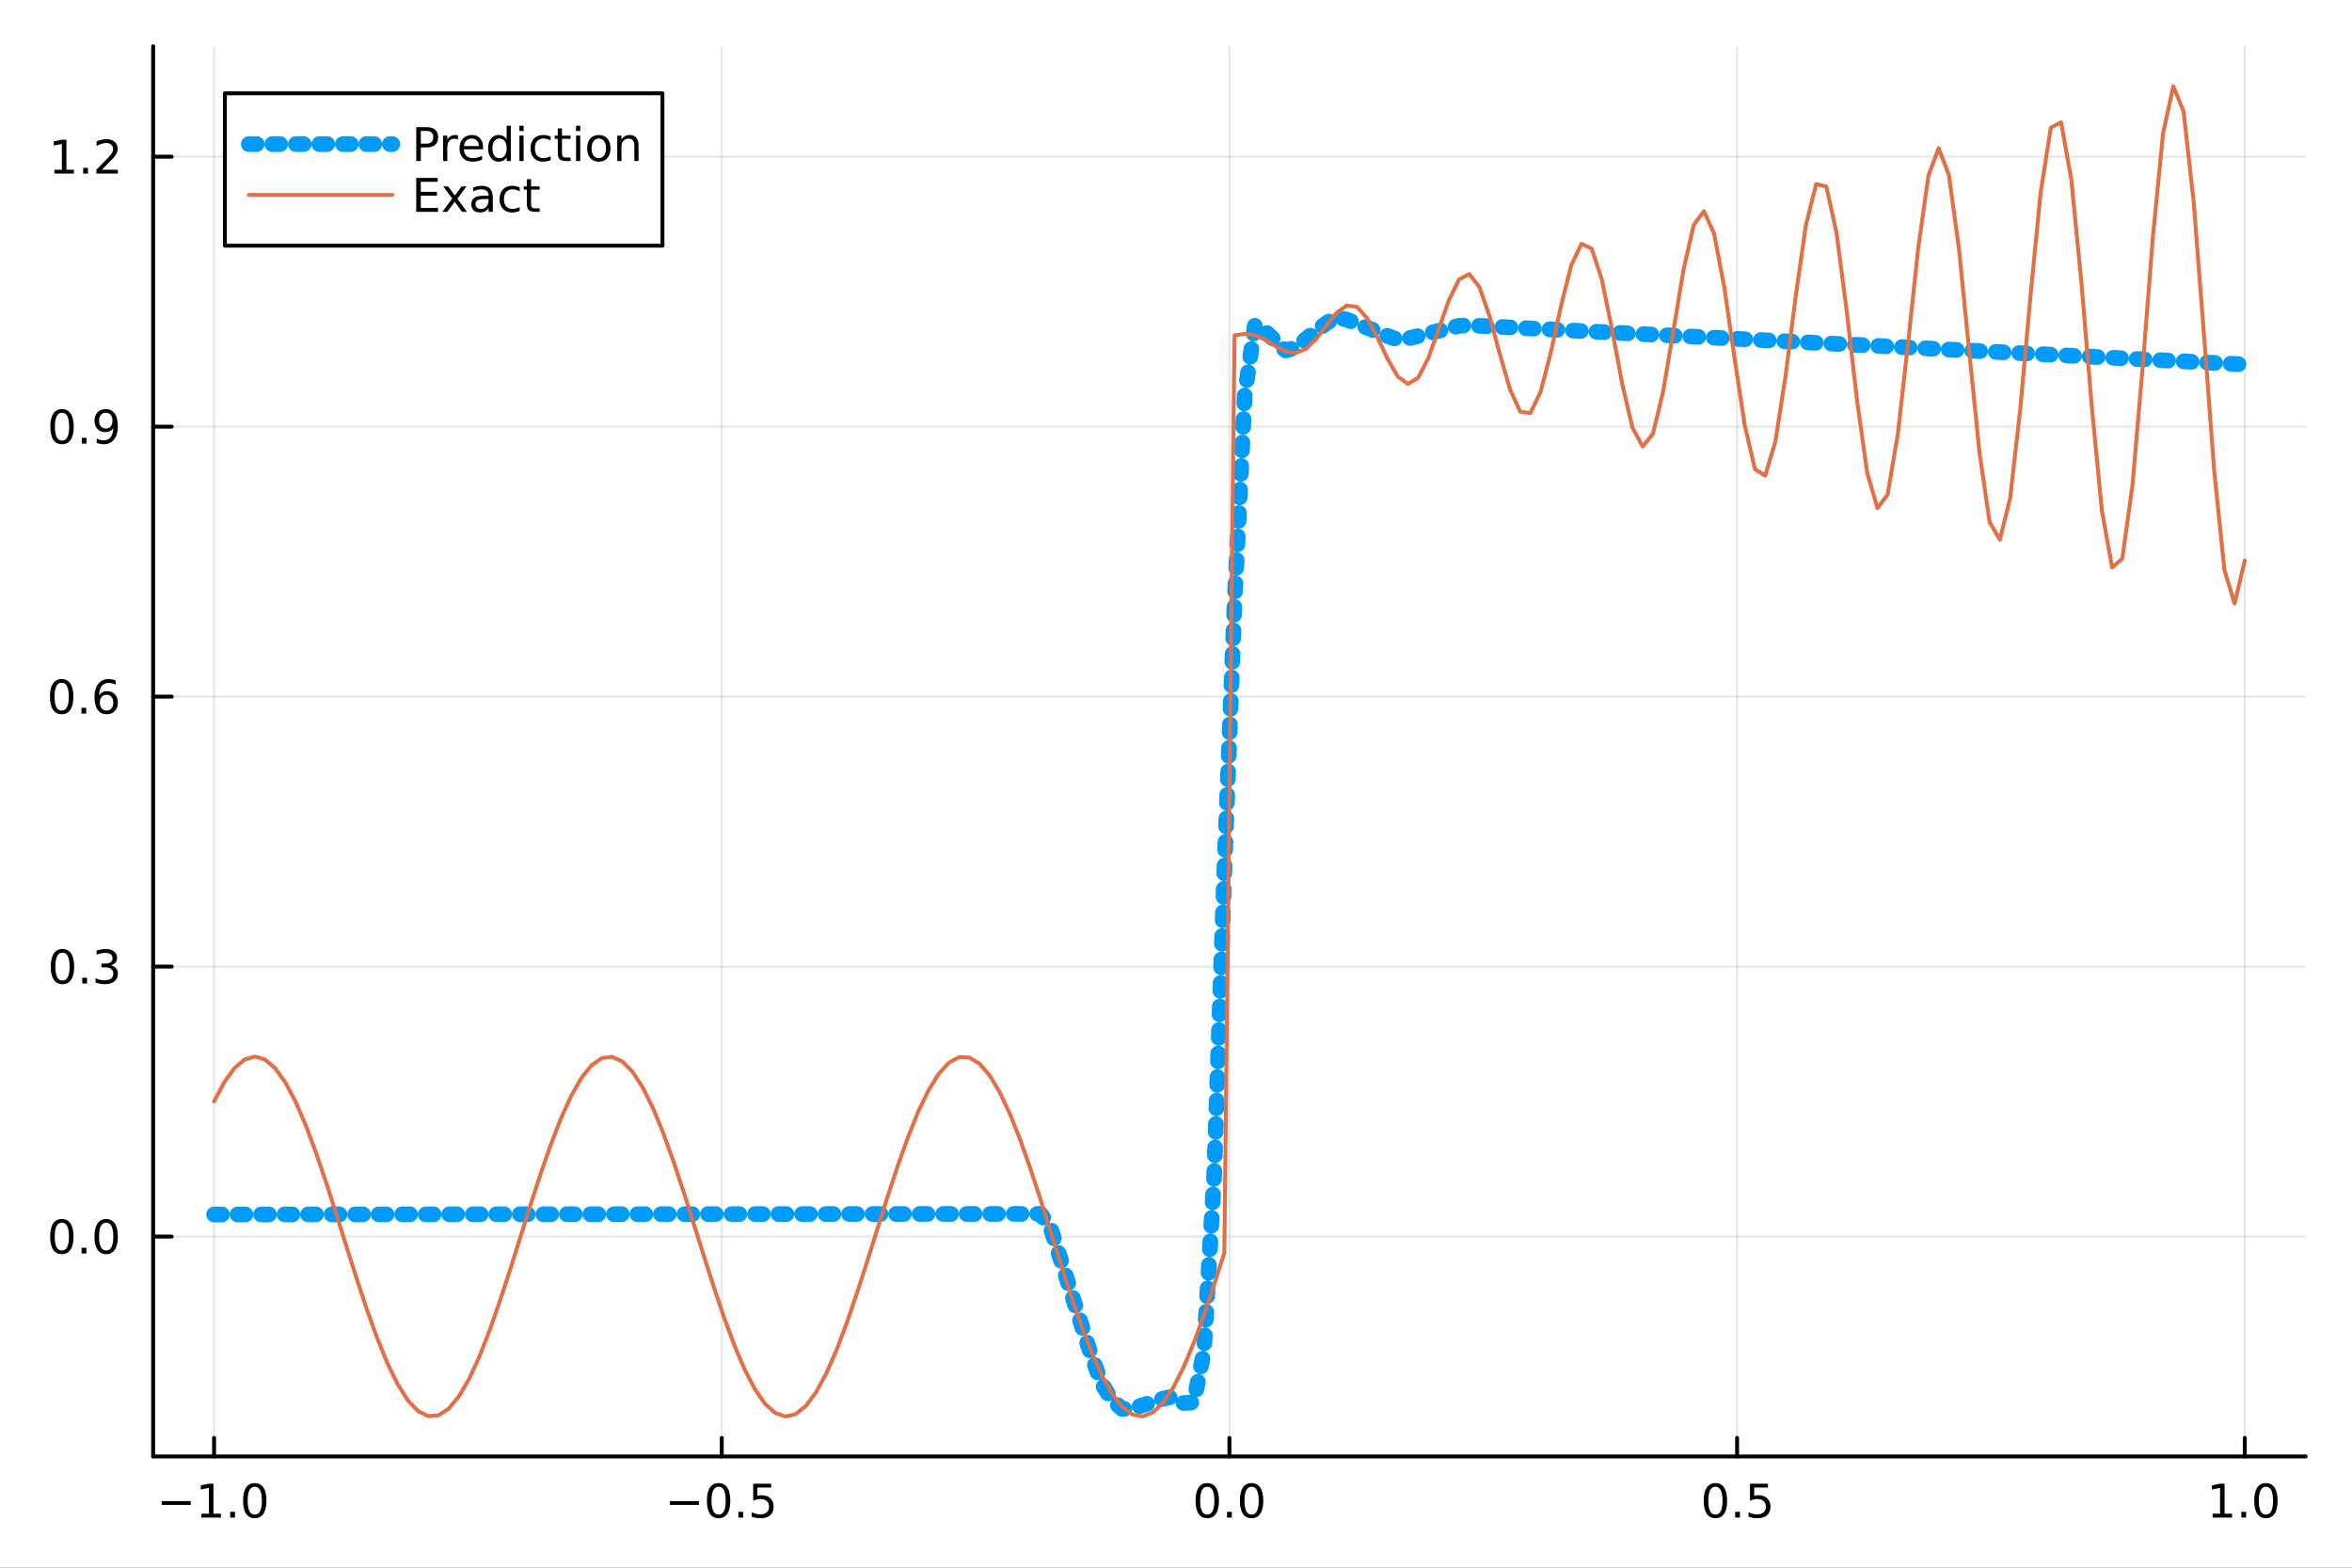 <?xml version="1.0" encoding="utf-8"?>
<svg xmlns="http://www.w3.org/2000/svg" xmlns:xlink="http://www.w3.org/1999/xlink" width="600" height="400" viewBox="0 0 2400 1600">
<rect x="0" y="0" width="2400" height="1600" fill="#333333" stroke="none"/>
<defs>
  <clipPath id="clip970">
    <rect x="0" y="0" width="2400" height="1600"/>
  </clipPath>
</defs>
<path clip-path="url(#clip970)" d="M0 1600 L2400 1600 L2400 0 L0 0  Z" fill="#ffffff" fill-rule="evenodd" fill-opacity="1"/>
<defs>
  <clipPath id="clip971">
    <rect x="480" y="0" width="1681" height="1600"/>
  </clipPath>
</defs>
<path clip-path="url(#clip970)" d="M156.274 1486.45 L2352.76 1486.45 L2352.76 47.244 L156.274 47.244  Z" fill="#ffffff" fill-rule="evenodd" fill-opacity="1"/>
<defs>
  <clipPath id="clip972">
    <rect x="156" y="47" width="2197" height="1440"/>
  </clipPath>
</defs>
<polyline clip-path="url(#clip972)" style="stroke:#000000; stroke-linecap:round; stroke-linejoin:round; stroke-width:2; stroke-opacity:0.1; fill:none" points="218.439,1486.45 218.439,47.244 "/>
<polyline clip-path="url(#clip972)" style="stroke:#000000; stroke-linecap:round; stroke-linejoin:round; stroke-width:2; stroke-opacity:0.1; fill:none" points="736.477,1486.45 736.477,47.244 "/>
<polyline clip-path="url(#clip972)" style="stroke:#000000; stroke-linecap:round; stroke-linejoin:round; stroke-width:2; stroke-opacity:0.1; fill:none" points="1254.52,1486.45 1254.52,47.244 "/>
<polyline clip-path="url(#clip972)" style="stroke:#000000; stroke-linecap:round; stroke-linejoin:round; stroke-width:2; stroke-opacity:0.1; fill:none" points="1772.55,1486.45 1772.55,47.244 "/>
<polyline clip-path="url(#clip972)" style="stroke:#000000; stroke-linecap:round; stroke-linejoin:round; stroke-width:2; stroke-opacity:0.1; fill:none" points="2290.59,1486.45 2290.59,47.244 "/>
<polyline clip-path="url(#clip970)" style="stroke:#000000; stroke-linecap:round; stroke-linejoin:round; stroke-width:4; stroke-opacity:1; fill:none" points="156.274,1486.45 2352.76,1486.45 "/>
<polyline clip-path="url(#clip970)" style="stroke:#000000; stroke-linecap:round; stroke-linejoin:round; stroke-width:4; stroke-opacity:1; fill:none" points="218.439,1486.45 218.439,1467.55 "/>
<polyline clip-path="url(#clip970)" style="stroke:#000000; stroke-linecap:round; stroke-linejoin:round; stroke-width:4; stroke-opacity:1; fill:none" points="736.477,1486.45 736.477,1467.55 "/>
<polyline clip-path="url(#clip970)" style="stroke:#000000; stroke-linecap:round; stroke-linejoin:round; stroke-width:4; stroke-opacity:1; fill:none" points="1254.52,1486.45 1254.52,1467.55 "/>
<polyline clip-path="url(#clip970)" style="stroke:#000000; stroke-linecap:round; stroke-linejoin:round; stroke-width:4; stroke-opacity:1; fill:none" points="1772.55,1486.45 1772.55,1467.55 "/>
<polyline clip-path="url(#clip970)" style="stroke:#000000; stroke-linecap:round; stroke-linejoin:round; stroke-width:4; stroke-opacity:1; fill:none" points="2290.59,1486.45 2290.59,1467.55 "/>
<path clip-path="url(#clip970)" d="M164.967 1532.02 L194.643 1532.02 L194.643 1535.95 L164.967 1535.95 L164.967 1532.02 Z" fill="#000000" fill-rule="nonzero" fill-opacity="1" /><path clip-path="url(#clip970)" d="M205.545 1544.91 L213.184 1544.91 L213.184 1518.55 L204.874 1520.21 L204.874 1515.95 L213.138 1514.29 L217.814 1514.29 L217.814 1544.91 L225.453 1544.91 L225.453 1548.85 L205.545 1548.85 L205.545 1544.91 Z" fill="#000000" fill-rule="nonzero" fill-opacity="1" /><path clip-path="url(#clip970)" d="M234.897 1542.97 L239.781 1542.97 L239.781 1548.85 L234.897 1548.85 L234.897 1542.97 Z" fill="#000000" fill-rule="nonzero" fill-opacity="1" /><path clip-path="url(#clip970)" d="M259.966 1517.37 Q256.355 1517.37 254.527 1520.93 Q252.721 1524.47 252.721 1531.6 Q252.721 1538.71 254.527 1542.27 Q256.355 1545.82 259.966 1545.82 Q263.601 1545.82 265.406 1542.27 Q267.235 1538.71 267.235 1531.6 Q267.235 1524.47 265.406 1520.93 Q263.601 1517.37 259.966 1517.37 M259.966 1513.66 Q265.776 1513.66 268.832 1518.27 Q271.911 1522.85 271.911 1531.6 Q271.911 1540.33 268.832 1544.94 Q265.776 1549.52 259.966 1549.52 Q254.156 1549.52 251.077 1544.94 Q248.022 1540.33 248.022 1531.6 Q248.022 1522.85 251.077 1518.27 Q254.156 1513.66 259.966 1513.66 Z" fill="#000000" fill-rule="nonzero" fill-opacity="1" /><path clip-path="url(#clip970)" d="M683.503 1532.02 L713.178 1532.02 L713.178 1535.95 L683.503 1535.95 L683.503 1532.02 Z" fill="#000000" fill-rule="nonzero" fill-opacity="1" /><path clip-path="url(#clip970)" d="M733.271 1517.37 Q729.66 1517.37 727.831 1520.93 Q726.026 1524.47 726.026 1531.6 Q726.026 1538.71 727.831 1542.27 Q729.66 1545.82 733.271 1545.82 Q736.905 1545.82 738.711 1542.27 Q740.539 1538.71 740.539 1531.6 Q740.539 1524.47 738.711 1520.93 Q736.905 1517.37 733.271 1517.37 M733.271 1513.66 Q739.081 1513.66 742.137 1518.27 Q745.215 1522.85 745.215 1531.6 Q745.215 1540.33 742.137 1544.94 Q739.081 1549.52 733.271 1549.52 Q727.461 1549.52 724.382 1544.94 Q721.327 1540.33 721.327 1531.6 Q721.327 1522.85 724.382 1518.27 Q727.461 1513.66 733.271 1513.66 Z" fill="#000000" fill-rule="nonzero" fill-opacity="1" /><path clip-path="url(#clip970)" d="M753.433 1542.97 L758.317 1542.97 L758.317 1548.85 L753.433 1548.85 L753.433 1542.97 Z" fill="#000000" fill-rule="nonzero" fill-opacity="1" /><path clip-path="url(#clip970)" d="M768.548 1514.29 L786.905 1514.29 L786.905 1518.22 L772.831 1518.22 L772.831 1526.7 Q773.849 1526.35 774.868 1526.19 Q775.886 1526 776.905 1526 Q782.692 1526 786.072 1529.17 Q789.451 1532.34 789.451 1537.76 Q789.451 1543.34 785.979 1546.44 Q782.507 1549.52 776.187 1549.52 Q774.011 1549.52 771.743 1549.15 Q769.498 1548.78 767.09 1548.04 L767.09 1543.34 Q769.173 1544.47 771.396 1545.03 Q773.618 1545.58 776.095 1545.58 Q780.099 1545.58 782.437 1543.48 Q784.775 1541.37 784.775 1537.76 Q784.775 1534.15 782.437 1532.04 Q780.099 1529.94 776.095 1529.94 Q774.22 1529.94 772.345 1530.35 Q770.493 1530.77 768.548 1531.65 L768.548 1514.29 Z" fill="#000000" fill-rule="nonzero" fill-opacity="1" /><path clip-path="url(#clip970)" d="M1231.9 1517.37 Q1228.29 1517.37 1226.46 1520.93 Q1224.65 1524.47 1224.65 1531.6 Q1224.65 1538.71 1226.46 1542.27 Q1228.29 1545.82 1231.9 1545.82 Q1235.53 1545.82 1237.34 1542.27 Q1239.17 1538.71 1239.17 1531.6 Q1239.17 1524.47 1237.34 1520.93 Q1235.53 1517.37 1231.9 1517.37 M1231.9 1513.66 Q1237.71 1513.66 1240.77 1518.27 Q1243.84 1522.85 1243.84 1531.6 Q1243.84 1540.33 1240.77 1544.94 Q1237.71 1549.52 1231.9 1549.52 Q1226.09 1549.52 1223.01 1544.94 Q1219.96 1540.33 1219.96 1531.6 Q1219.96 1522.85 1223.01 1518.27 Q1226.09 1513.66 1231.9 1513.66 Z" fill="#000000" fill-rule="nonzero" fill-opacity="1" /><path clip-path="url(#clip970)" d="M1252.06 1542.97 L1256.95 1542.97 L1256.95 1548.85 L1252.06 1548.85 L1252.06 1542.97 Z" fill="#000000" fill-rule="nonzero" fill-opacity="1" /><path clip-path="url(#clip970)" d="M1277.13 1517.37 Q1273.52 1517.37 1271.69 1520.93 Q1269.89 1524.47 1269.89 1531.6 Q1269.89 1538.71 1271.69 1542.27 Q1273.52 1545.82 1277.13 1545.82 Q1280.76 1545.82 1282.57 1542.27 Q1284.4 1538.71 1284.4 1531.6 Q1284.4 1524.47 1282.57 1520.93 Q1280.76 1517.37 1277.13 1517.37 M1277.13 1513.66 Q1282.94 1513.66 1286 1518.27 Q1289.08 1522.85 1289.08 1531.6 Q1289.08 1540.33 1286 1544.94 Q1282.94 1549.52 1277.13 1549.52 Q1271.32 1549.52 1268.24 1544.94 Q1265.19 1540.33 1265.19 1531.6 Q1265.19 1522.85 1268.24 1518.27 Q1271.32 1513.66 1277.13 1513.66 Z" fill="#000000" fill-rule="nonzero" fill-opacity="1" /><path clip-path="url(#clip970)" d="M1750.44 1517.37 Q1746.82 1517.37 1745 1520.93 Q1743.19 1524.47 1743.19 1531.6 Q1743.19 1538.71 1745 1542.27 Q1746.82 1545.82 1750.44 1545.82 Q1754.07 1545.82 1755.88 1542.27 Q1757.7 1538.71 1757.7 1531.6 Q1757.7 1524.47 1755.88 1520.93 Q1754.07 1517.37 1750.44 1517.37 M1750.44 1513.66 Q1756.25 1513.66 1759.3 1518.27 Q1762.38 1522.85 1762.38 1531.6 Q1762.38 1540.33 1759.3 1544.94 Q1756.25 1549.52 1750.44 1549.52 Q1744.63 1549.52 1741.55 1544.94 Q1738.49 1540.33 1738.49 1531.6 Q1738.49 1522.85 1741.55 1518.27 Q1744.63 1513.66 1750.44 1513.66 Z" fill="#000000" fill-rule="nonzero" fill-opacity="1" /><path clip-path="url(#clip970)" d="M1770.6 1542.97 L1775.48 1542.97 L1775.48 1548.85 L1770.6 1548.85 L1770.6 1542.97 Z" fill="#000000" fill-rule="nonzero" fill-opacity="1" /><path clip-path="url(#clip970)" d="M1785.71 1514.29 L1804.07 1514.29 L1804.07 1518.22 L1790 1518.22 L1790 1526.7 Q1791.01 1526.35 1792.03 1526.19 Q1793.05 1526 1794.07 1526 Q1799.86 1526 1803.24 1529.17 Q1806.62 1532.34 1806.62 1537.76 Q1806.62 1543.34 1803.14 1546.44 Q1799.67 1549.52 1793.35 1549.52 Q1791.18 1549.52 1788.91 1549.15 Q1786.66 1548.78 1784.25 1548.04 L1784.25 1543.34 Q1786.34 1544.47 1788.56 1545.03 Q1790.78 1545.58 1793.26 1545.58 Q1797.26 1545.58 1799.6 1543.48 Q1801.94 1541.37 1801.94 1537.76 Q1801.94 1534.15 1799.6 1532.04 Q1797.26 1529.94 1793.26 1529.94 Q1791.38 1529.94 1789.51 1530.35 Q1787.66 1530.77 1785.71 1531.65 L1785.71 1514.29 Z" fill="#000000" fill-rule="nonzero" fill-opacity="1" /><path clip-path="url(#clip970)" d="M2257.74 1544.91 L2265.38 1544.91 L2265.38 1518.55 L2257.07 1520.21 L2257.07 1515.95 L2265.34 1514.29 L2270.01 1514.29 L2270.01 1544.91 L2277.65 1544.91 L2277.65 1548.85 L2257.74 1548.85 L2257.74 1544.91 Z" fill="#000000" fill-rule="nonzero" fill-opacity="1" /><path clip-path="url(#clip970)" d="M2287.1 1542.97 L2291.98 1542.97 L2291.98 1548.85 L2287.1 1548.85 L2287.1 1542.97 Z" fill="#000000" fill-rule="nonzero" fill-opacity="1" /><path clip-path="url(#clip970)" d="M2312.17 1517.37 Q2308.55 1517.37 2306.73 1520.93 Q2304.92 1524.47 2304.92 1531.6 Q2304.92 1538.71 2306.73 1542.27 Q2308.55 1545.82 2312.17 1545.82 Q2315.8 1545.82 2317.61 1542.27 Q2319.43 1538.71 2319.43 1531.6 Q2319.43 1524.47 2317.61 1520.93 Q2315.8 1517.37 2312.17 1517.37 M2312.17 1513.66 Q2317.98 1513.66 2321.03 1518.27 Q2324.11 1522.85 2324.11 1531.6 Q2324.11 1540.33 2321.03 1544.94 Q2317.98 1549.52 2312.17 1549.52 Q2306.36 1549.52 2303.28 1544.94 Q2300.22 1540.33 2300.22 1531.6 Q2300.22 1522.85 2303.28 1518.27 Q2306.36 1513.66 2312.17 1513.66 Z" fill="#000000" fill-rule="nonzero" fill-opacity="1" /><polyline clip-path="url(#clip972)" style="stroke:#000000; stroke-linecap:round; stroke-linejoin:round; stroke-width:2; stroke-opacity:0.1; fill:none" points="156.274,1262.05 2352.76,1262.05 "/>
<polyline clip-path="url(#clip972)" style="stroke:#000000; stroke-linecap:round; stroke-linejoin:round; stroke-width:2; stroke-opacity:0.1; fill:none" points="156.274,986.511 2352.76,986.511 "/>
<polyline clip-path="url(#clip972)" style="stroke:#000000; stroke-linecap:round; stroke-linejoin:round; stroke-width:2; stroke-opacity:0.1; fill:none" points="156.274,710.976 2352.76,710.976 "/>
<polyline clip-path="url(#clip972)" style="stroke:#000000; stroke-linecap:round; stroke-linejoin:round; stroke-width:2; stroke-opacity:0.1; fill:none" points="156.274,435.44 2352.76,435.44 "/>
<polyline clip-path="url(#clip972)" style="stroke:#000000; stroke-linecap:round; stroke-linejoin:round; stroke-width:2; stroke-opacity:0.1; fill:none" points="156.274,159.905 2352.76,159.905 "/>
<polyline clip-path="url(#clip970)" style="stroke:#000000; stroke-linecap:round; stroke-linejoin:round; stroke-width:4; stroke-opacity:1; fill:none" points="156.274,1486.45 156.274,47.244 "/>
<polyline clip-path="url(#clip970)" style="stroke:#000000; stroke-linecap:round; stroke-linejoin:round; stroke-width:4; stroke-opacity:1; fill:none" points="156.274,1262.05 175.172,1262.05 "/>
<polyline clip-path="url(#clip970)" style="stroke:#000000; stroke-linecap:round; stroke-linejoin:round; stroke-width:4; stroke-opacity:1; fill:none" points="156.274,986.511 175.172,986.511 "/>
<polyline clip-path="url(#clip970)" style="stroke:#000000; stroke-linecap:round; stroke-linejoin:round; stroke-width:4; stroke-opacity:1; fill:none" points="156.274,710.976 175.172,710.976 "/>
<polyline clip-path="url(#clip970)" style="stroke:#000000; stroke-linecap:round; stroke-linejoin:round; stroke-width:4; stroke-opacity:1; fill:none" points="156.274,435.44 175.172,435.44 "/>
<polyline clip-path="url(#clip970)" style="stroke:#000000; stroke-linecap:round; stroke-linejoin:round; stroke-width:4; stroke-opacity:1; fill:none" points="156.274,159.905 175.172,159.905 "/>
<path clip-path="url(#clip970)" d="M63.099 1247.85 Q59.487 1247.85 57.659 1251.41 Q55.853 1254.95 55.853 1262.08 Q55.853 1269.19 57.659 1272.75 Q59.487 1276.29 63.099 1276.29 Q66.733 1276.29 68.538 1272.75 Q70.367 1269.19 70.367 1262.08 Q70.367 1254.95 68.538 1251.41 Q66.733 1247.85 63.099 1247.85 M63.099 1244.14 Q68.909 1244.14 71.964 1248.75 Q75.043 1253.33 75.043 1262.08 Q75.043 1270.81 71.964 1275.41 Q68.909 1280 63.099 1280 Q57.288 1280 54.21 1275.41 Q51.154 1270.81 51.154 1262.08 Q51.154 1253.33 54.21 1248.75 Q57.288 1244.14 63.099 1244.14 Z" fill="#000000" fill-rule="nonzero" fill-opacity="1" /><path clip-path="url(#clip970)" d="M83.26 1273.45 L88.145 1273.45 L88.145 1279.33 L83.26 1279.33 L83.26 1273.45 Z" fill="#000000" fill-rule="nonzero" fill-opacity="1" /><path clip-path="url(#clip970)" d="M108.33 1247.85 Q104.719 1247.85 102.89 1251.41 Q101.084 1254.95 101.084 1262.08 Q101.084 1269.19 102.89 1272.75 Q104.719 1276.29 108.33 1276.29 Q111.964 1276.29 113.77 1272.75 Q115.598 1269.19 115.598 1262.08 Q115.598 1254.95 113.77 1251.41 Q111.964 1247.85 108.33 1247.85 M108.33 1244.14 Q114.14 1244.14 117.195 1248.75 Q120.274 1253.33 120.274 1262.08 Q120.274 1270.81 117.195 1275.41 Q114.14 1280 108.33 1280 Q102.52 1280 99.441 1275.41 Q96.385 1270.81 96.385 1262.08 Q96.385 1253.33 99.441 1248.75 Q102.52 1244.14 108.33 1244.14 Z" fill="#000000" fill-rule="nonzero" fill-opacity="1" /><path clip-path="url(#clip970)" d="M63.747 972.31 Q60.136 972.31 58.307 975.875 Q56.501 979.417 56.501 986.546 Q56.501 993.653 58.307 997.217 Q60.136 1000.76 63.747 1000.76 Q67.381 1000.76 69.186 997.217 Q71.015 993.653 71.015 986.546 Q71.015 979.417 69.186 975.875 Q67.381 972.31 63.747 972.31 M63.747 968.606 Q69.557 968.606 72.612 973.213 Q75.691 977.796 75.691 986.546 Q75.691 995.273 72.612 999.879 Q69.557 1004.46 63.747 1004.46 Q57.937 1004.46 54.858 999.879 Q51.802 995.273 51.802 986.546 Q51.802 977.796 54.858 973.213 Q57.937 968.606 63.747 968.606 Z" fill="#000000" fill-rule="nonzero" fill-opacity="1" /><path clip-path="url(#clip970)" d="M83.909 997.912 L88.793 997.912 L88.793 1003.79 L83.909 1003.79 L83.909 997.912 Z" fill="#000000" fill-rule="nonzero" fill-opacity="1" /><path clip-path="url(#clip970)" d="M113.145 985.157 Q116.501 985.875 118.376 988.143 Q120.274 990.412 120.274 993.745 Q120.274 998.861 116.756 1001.66 Q113.237 1004.46 106.756 1004.46 Q104.58 1004.46 102.265 1004.02 Q99.973 1003.61 97.52 1002.75 L97.52 998.236 Q99.464 999.37 101.779 999.949 Q104.094 1000.53 106.617 1000.53 Q111.015 1000.53 113.307 998.791 Q115.621 997.055 115.621 993.745 Q115.621 990.69 113.469 988.977 Q111.339 987.241 107.52 987.241 L103.492 987.241 L103.492 983.398 L107.705 983.398 Q111.154 983.398 112.983 982.032 Q114.811 980.643 114.811 978.051 Q114.811 975.389 112.913 973.977 Q111.038 972.542 107.52 972.542 Q105.598 972.542 103.399 972.958 Q101.2 973.375 98.561 974.255 L98.561 970.088 Q101.223 969.347 103.538 968.977 Q105.876 968.606 107.936 968.606 Q113.26 968.606 116.362 971.037 Q119.464 973.444 119.464 977.565 Q119.464 980.435 117.82 982.426 Q116.177 984.393 113.145 985.157 Z" fill="#000000" fill-rule="nonzero" fill-opacity="1" /><path clip-path="url(#clip970)" d="M62.937 696.775 Q59.325 696.775 57.497 700.339 Q55.691 703.881 55.691 711.011 Q55.691 718.117 57.497 721.682 Q59.325 725.223 62.937 725.223 Q66.571 725.223 68.376 721.682 Q70.205 718.117 70.205 711.011 Q70.205 703.881 68.376 700.339 Q66.571 696.775 62.937 696.775 M62.937 693.071 Q68.747 693.071 71.802 697.677 Q74.881 702.261 74.881 711.011 Q74.881 719.737 71.802 724.344 Q68.747 728.927 62.937 728.927 Q57.126 728.927 54.048 724.344 Q50.992 719.737 50.992 711.011 Q50.992 702.261 54.048 697.677 Q57.126 693.071 62.937 693.071 Z" fill="#000000" fill-rule="nonzero" fill-opacity="1" /><path clip-path="url(#clip970)" d="M83.098 722.376 L87.983 722.376 L87.983 728.256 L83.098 728.256 L83.098 722.376 Z" fill="#000000" fill-rule="nonzero" fill-opacity="1" /><path clip-path="url(#clip970)" d="M108.746 709.112 Q105.598 709.112 103.746 711.265 Q101.918 713.418 101.918 717.168 Q101.918 720.895 103.746 723.071 Q105.598 725.223 108.746 725.223 Q111.895 725.223 113.723 723.071 Q115.575 720.895 115.575 717.168 Q115.575 713.418 113.723 711.265 Q111.895 709.112 108.746 709.112 M118.029 694.46 L118.029 698.719 Q116.27 697.886 114.464 697.446 Q112.682 697.006 110.922 697.006 Q106.293 697.006 103.839 700.131 Q101.409 703.256 101.061 709.575 Q102.427 707.562 104.487 706.497 Q106.547 705.409 109.024 705.409 Q114.233 705.409 117.242 708.58 Q120.274 711.728 120.274 717.168 Q120.274 722.492 117.126 725.71 Q113.978 728.927 108.746 728.927 Q102.751 728.927 99.58 724.344 Q96.409 719.737 96.409 711.011 Q96.409 702.816 100.297 697.955 Q104.186 693.071 110.737 693.071 Q112.496 693.071 114.279 693.418 Q116.084 693.765 118.029 694.46 Z" fill="#000000" fill-rule="nonzero" fill-opacity="1" /><path clip-path="url(#clip970)" d="M63.284 421.239 Q59.673 421.239 57.844 424.804 Q56.038 428.345 56.038 435.475 Q56.038 442.581 57.844 446.146 Q59.673 449.688 63.284 449.688 Q66.918 449.688 68.724 446.146 Q70.552 442.581 70.552 435.475 Q70.552 428.345 68.724 424.804 Q66.918 421.239 63.284 421.239 M63.284 417.535 Q69.094 417.535 72.149 422.142 Q75.228 426.725 75.228 435.475 Q75.228 444.202 72.149 448.808 Q69.094 453.392 63.284 453.392 Q57.474 453.392 54.395 448.808 Q51.339 444.202 51.339 435.475 Q51.339 426.725 54.395 422.142 Q57.474 417.535 63.284 417.535 Z" fill="#000000" fill-rule="nonzero" fill-opacity="1" /><path clip-path="url(#clip970)" d="M83.446 446.841 L88.33 446.841 L88.33 452.72 L83.446 452.72 L83.446 446.841 Z" fill="#000000" fill-rule="nonzero" fill-opacity="1" /><path clip-path="url(#clip970)" d="M98.654 452.003 L98.654 447.743 Q100.413 448.577 102.219 449.017 Q104.024 449.456 105.76 449.456 Q110.39 449.456 112.82 446.355 Q115.274 443.23 115.621 436.887 Q114.279 438.878 112.219 439.943 Q110.158 441.007 107.658 441.007 Q102.473 441.007 99.441 437.882 Q96.432 434.734 96.432 429.295 Q96.432 423.97 99.58 420.753 Q102.728 417.535 107.959 417.535 Q113.955 417.535 117.103 422.142 Q120.274 426.725 120.274 435.475 Q120.274 443.646 116.385 448.531 Q112.52 453.392 105.969 453.392 Q104.209 453.392 102.404 453.044 Q100.598 452.697 98.654 452.003 M107.959 437.35 Q111.108 437.35 112.936 435.197 Q114.788 433.045 114.788 429.295 Q114.788 425.568 112.936 423.415 Q111.108 421.239 107.959 421.239 Q104.811 421.239 102.959 423.415 Q101.131 425.568 101.131 429.295 Q101.131 433.045 102.959 435.197 Q104.811 437.35 107.959 437.35 Z" fill="#000000" fill-rule="nonzero" fill-opacity="1" /><path clip-path="url(#clip970)" d="M55.506 173.25 L63.145 173.25 L63.145 146.884 L54.835 148.551 L54.835 144.291 L63.099 142.625 L67.774 142.625 L67.774 173.25 L75.413 173.25 L75.413 177.185 L55.506 177.185 L55.506 173.25 Z" fill="#000000" fill-rule="nonzero" fill-opacity="1" /><path clip-path="url(#clip970)" d="M84.858 171.305 L89.742 171.305 L89.742 177.185 L84.858 177.185 L84.858 171.305 Z" fill="#000000" fill-rule="nonzero" fill-opacity="1" /><path clip-path="url(#clip970)" d="M103.955 173.25 L120.274 173.25 L120.274 177.185 L98.33 177.185 L98.33 173.25 Q100.992 170.495 105.575 165.865 Q110.182 161.213 111.362 159.87 Q113.608 157.347 114.487 155.611 Q115.39 153.852 115.39 152.162 Q115.39 149.407 113.445 147.671 Q111.524 145.935 108.422 145.935 Q106.223 145.935 103.77 146.699 Q101.339 147.463 98.561 149.014 L98.561 144.291 Q101.385 143.157 103.839 142.578 Q106.293 142 108.33 142 Q113.7 142 116.895 144.685 Q120.089 147.37 120.089 151.861 Q120.089 153.99 119.279 155.912 Q118.492 157.81 116.385 160.402 Q115.807 161.074 112.705 164.291 Q109.603 167.486 103.955 173.25 Z" fill="#000000" fill-rule="nonzero" fill-opacity="1" /><polyline clip-path="url(#clip972)" style="stroke:#009af9; stroke-linecap:round; stroke-linejoin:round; stroke-width:16; stroke-opacity:1; fill:none" stroke-dasharray="8, 16" points="218.439,1239.52 228.852,1239.51 239.264,1239.5 249.677,1239.5 260.09,1239.49 270.503,1239.48 280.916,1239.47 291.329,1239.47 301.741,1239.46 312.154,1239.45 322.567,1239.44 332.98,1239.44 343.393,1239.43 353.805,1239.42 364.218,1239.41 374.631,1239.41 385.044,1239.4 395.457,1239.39 405.87,1239.38 416.282,1239.38 426.695,1239.37 437.108,1239.36 447.521,1239.35 457.934,1239.35 468.347,1239.34 478.759,1239.33 489.172,1239.32 499.585,1239.32 509.998,1239.31 520.411,1239.3 530.824,1239.29 541.236,1239.29 551.649,1239.28 562.062,1239.27 572.475,1239.26 582.888,1239.26 593.301,1239.25 603.713,1239.24 614.126,1239.23 624.539,1239.23 634.952,1239.22 645.365,1239.21 655.777,1239.2 666.19,1239.2 676.603,1239.19 687.016,1239.18 697.429,1239.17 707.842,1239.17 718.254,1239.16 728.667,1239.15 739.08,1239.14 749.493,1239.14 759.906,1239.13 770.319,1239.12 780.731,1239.11 791.144,1239.11 801.557,1239.1 811.97,1239.09 822.383,1239.08 832.796,1239.08 843.208,1239.07 853.621,1239.06 864.034,1239.05 874.447,1239.05 884.86,1239.04 895.273,1239.03 905.685,1239.02 916.098,1239.02 926.511,1239.01 936.924,1239 947.337,1238.99 957.749,1238.99 968.162,1238.98 978.575,1238.97 988.988,1238.96 999.401,1238.96 1009.81,1238.95 1020.23,1238.94 1030.64,1238.93 1041.05,1238.93 1051.46,1238.92 1061.88,1238.91 1072.29,1253.98 1082.7,1286.67 1093.12,1319.39 1103.53,1352.14 1113.94,1384.49 1124.35,1412.44 1134.77,1429.1 1145.18,1438.02 1155.59,1437.45 1166.01,1434.2 1176.42,1430.9 1186.83,1427.47 1197.24,1425.4 1207.66,1431.91 1218.07,1431.27 1228.48,1379.59 1238.9,1200.93 1249.31,890.121 1259.72,615.996 1270.13,403.142 1280.55,331.439 1290.96,338.056 1301.37,347.948 1311.79,357.673 1322.2,354.728 1332.61,346.024 1343.02,337.801 1353.44,329.798 1363.85,323.697 1374.26,326.244 1384.68,330.357 1395.09,334.479 1405.5,338.601 1415.91,342.861 1426.33,346.579 1436.74,345.433 1447.15,342.939 1457.57,340.333 1467.98,337.726 1478.39,335.119 1488.8,332.513 1499.22,332.045 1509.63,332.57 1520.04,333.095 1530.45,333.62 1540.87,334.145 1551.28,334.67 1561.69,335.196 1572.11,335.721 1582.52,336.246 1592.93,336.771 1603.34,337.296 1613.76,337.821 1624.17,338.346 1634.58,338.871 1645,339.396 1655.41,339.921 1665.82,340.446 1676.23,340.971 1686.65,341.496 1697.06,342.021 1707.47,342.546 1717.89,343.071 1728.3,343.596 1738.71,344.122 1749.12,344.647 1759.54,345.172 1769.95,345.697 1780.36,346.222 1790.78,346.747 1801.19,347.272 1811.6,347.797 1822.01,348.322 1832.43,348.847 1842.84,349.372 1853.25,349.897 1863.67,350.422 1874.08,350.948 1884.49,351.472 1894.9,351.998 1905.32,352.522 1915.73,353.048 1926.14,353.573 1936.56,354.098 1946.97,354.622 1957.38,355.148 1967.79,355.673 1978.21,356.198 1988.62,356.723 1999.03,357.248 2009.45,357.773 2019.86,358.298 2030.27,358.823 2040.68,359.348 2051.1,359.873 2061.51,360.399 2071.92,360.924 2082.33,361.449 2092.75,361.974 2103.16,362.499 2113.57,363.024 2123.99,363.549 2134.4,364.074 2144.81,364.599 2155.22,365.124 2165.64,365.649 2176.05,366.174 2186.46,366.699 2196.88,367.224 2207.29,367.749 2217.7,368.274 2228.11,368.799 2238.53,369.324 2248.94,369.849 2259.35,370.375 2269.77,370.9 2280.18,371.424 2290.59,371.95 "/>
<polyline clip-path="url(#clip972)" style="stroke:#e26f46; stroke-linecap:round; stroke-linejoin:round; stroke-width:4; stroke-opacity:1; fill:none" points="218.439,1124.1 228.852,1104.53 239.264,1090.1 249.677,1081.28 260.09,1078.36 270.503,1081.43 280.916,1090.4 291.329,1104.98 301.741,1124.68 312.154,1148.86 322.567,1176.74 332.98,1207.4 343.393,1239.84 353.805,1273.01 364.218,1305.82 374.631,1337.21 385.044,1366.14 395.457,1391.67 405.87,1412.97 416.282,1429.35 426.695,1440.26 437.108,1445.36 447.521,1444.48 457.934,1437.64 468.347,1425.07 478.759,1407.19 489.172,1384.56 499.585,1357.94 509.998,1328.18 520.411,1296.27 530.824,1263.24 541.236,1230.17 551.649,1198.14 562.062,1168.2 572.475,1141.32 582.888,1118.38 593.301,1100.13 603.713,1087.17 614.126,1079.91 624.539,1078.59 634.952,1083.27 645.365,1093.78 655.777,1109.78 666.19,1130.75 676.603,1156 687.016,1184.72 697.429,1215.96 707.842,1248.7 718.254,1281.88 728.667,1314.42 739.08,1345.24 749.493,1373.35 759.906,1397.82 770.319,1417.87 780.731,1432.83 791.144,1442.21 801.557,1445.72 811.97,1443.23 822.383,1434.82 832.796,1420.78 843.208,1401.56 853.621,1377.78 864.034,1350.23 874.447,1319.8 884.86,1287.48 895.273,1254.34 905.685,1221.44 916.098,1189.87 926.511,1160.66 936.924,1134.76 947.337,1113.01 957.749,1096.12 968.162,1084.65 978.575,1078.97 988.988,1079.26 999.401,1085.52 1009.81,1097.54 1020.23,1114.93 1030.64,1137.13 1041.05,1163.39 1051.46,1192.88 1061.88,1224.63 1072.29,1257.6 1082.7,1290.71 1093.12,1322.88 1103.53,1353.08 1113.94,1380.3 1124.35,1403.66 1134.77,1422.4 1145.18,1435.9 1155.59,1443.73 1166.01,1445.64 1176.42,1441.55 1186.83,1431.6 1197.24,1416.12 1207.66,1395.61 1218.07,1370.74 1228.48,1342.32 1238.9,1311.28 1249.31,1278.64 1259.72,342.261 1270.13,340.743 1280.55,342.125 1290.96,346.724 1301.37,353.131 1311.79,358.639 1322.2,360.27 1332.61,356.032 1343.02,345.929 1353.44,332.309 1363.85,319.349 1374.26,311.777 1384.68,313.23 1395.09,324.782 1405.5,344.212 1415.91,366.325 1426.33,384.332 1436.74,391.928 1447.15,385.426 1457.57,365.251 1467.98,336.233 1478.39,306.494 1488.8,285.18 1499.22,279.658 1509.63,293.043 1520.04,322.864 1530.45,361.377 1540.87,397.554 1551.28,420.244 1561.69,421.587 1572.11,399.667 1582.52,359.493 1592.93,311.939 1603.34,270.804 1613.76,248.814 1624.17,253.704 1634.58,285.584 1645,336.478 1655.41,392.27 1665.82,436.62 1676.23,455.741 1686.65,442.665 1697.06,399.67 1707.47,338.044 1717.89,275.157 1728.3,229.559 1738.71,215.516 1749.12,238.575 1759.54,293.538 1769.95,365.54 1780.36,434.059 1790.78,478.762 1801.19,485.533 1811.6,450.895 1822.01,383.449 1832.43,301.791 1842.84,229.394 1853.25,187.861 1863.67,190.486 1874.08,238.047 1884.49,318.136 1894.9,408.369 1905.32,482.632 1915.73,518.643 1926.14,504.62 1936.56,443.085 1946.97,350.566 1957.38,253.186 1967.79,179.284 1978.21,151.172 1988.62,178.415 1999.03,254.651 2009.45,359.004 2019.86,461.78 2030.27,532.922 2040.68,550.791 2051.1,508.733 2061.51,417.427 2071.92,302.217 2082.33,196.09 2092.75,130.23 2103.16,124.858 2113.57,183.05 2123.99,289.415 2134.4,414.131 2144.81,521.304 2155.22,579.297 2165.64,570.063 2176.05,494.731 2186.46,373.713 2196.88,241.201 2207.29,135.504 2217.7,87.976 2228.11,113.724 2238.53,206.848 2248.94,341.709 2259.35,479.972 2269.77,581.504 2280.18,616.018 2290.59,572.099 "/>
<path clip-path="url(#clip970)" d="M229.49 250.738 L675.966 250.738 L675.966 95.218 L229.49 95.218  Z" fill="#ffffff" fill-rule="evenodd" fill-opacity="1"/>
<polyline clip-path="url(#clip970)" style="stroke:#000000; stroke-linecap:round; stroke-linejoin:round; stroke-width:4; stroke-opacity:1; fill:none" points="229.49,250.738 675.966,250.738 675.966,95.218 229.49,95.218 229.49,250.738 "/>
<polyline clip-path="url(#clip970)" style="stroke:#009af9; stroke-linecap:round; stroke-linejoin:round; stroke-width:16; stroke-opacity:1; fill:none" stroke-dasharray="8, 16" points="253.896,147.058 400.328,147.058 "/>
<path clip-path="url(#clip970)" d="M429.409 133.62 L429.409 146.606 L435.289 146.606 Q438.552 146.606 440.335 144.916 Q442.117 143.227 442.117 140.102 Q442.117 137 440.335 135.31 Q438.552 133.62 435.289 133.62 L429.409 133.62 M424.733 129.778 L435.289 129.778 Q441.099 129.778 444.062 132.416 Q447.048 135.032 447.048 140.102 Q447.048 145.217 444.062 147.833 Q441.099 150.449 435.289 150.449 L429.409 150.449 L429.409 164.338 L424.733 164.338 L424.733 129.778 Z" fill="#000000" fill-rule="nonzero" fill-opacity="1" /><path clip-path="url(#clip970)" d="M467.325 142.393 Q466.608 141.977 465.751 141.791 Q464.918 141.583 463.899 141.583 Q460.288 141.583 458.344 143.944 Q456.423 146.282 456.423 150.68 L456.423 164.338 L452.14 164.338 L452.14 138.412 L456.423 138.412 L456.423 142.44 Q457.765 140.078 459.918 138.944 Q462.071 137.787 465.149 137.787 Q465.589 137.787 466.122 137.856 Q466.654 137.903 467.302 138.018 L467.325 142.393 Z" fill="#000000" fill-rule="nonzero" fill-opacity="1" /><path clip-path="url(#clip970)" d="M492.927 150.31 L492.927 152.393 L473.344 152.393 Q473.622 156.791 475.983 159.106 Q478.367 161.398 482.603 161.398 Q485.057 161.398 487.348 160.796 Q489.663 160.194 491.932 158.99 L491.932 163.018 Q489.64 163.99 487.233 164.5 Q484.825 165.009 482.348 165.009 Q476.145 165.009 472.511 161.398 Q468.899 157.787 468.899 151.629 Q468.899 145.264 472.325 141.537 Q475.774 137.787 481.608 137.787 Q486.839 137.787 489.872 141.166 Q492.927 144.523 492.927 150.31 M488.668 149.06 Q488.622 145.565 486.7 143.481 Q484.802 141.398 481.654 141.398 Q478.089 141.398 475.936 143.412 Q473.807 145.426 473.483 149.083 L488.668 149.06 Z" fill="#000000" fill-rule="nonzero" fill-opacity="1" /><path clip-path="url(#clip970)" d="M516.978 142.347 L516.978 128.319 L521.237 128.319 L521.237 164.338 L516.978 164.338 L516.978 160.449 Q515.635 162.763 513.575 163.898 Q511.538 165.009 508.668 165.009 Q503.969 165.009 501.006 161.259 Q498.066 157.509 498.066 151.398 Q498.066 145.287 501.006 141.537 Q503.969 137.787 508.668 137.787 Q511.538 137.787 513.575 138.921 Q515.635 140.032 516.978 142.347 M502.464 151.398 Q502.464 156.097 504.385 158.782 Q506.33 161.444 509.709 161.444 Q513.089 161.444 515.033 158.782 Q516.978 156.097 516.978 151.398 Q516.978 146.699 515.033 144.037 Q513.089 141.352 509.709 141.352 Q506.33 141.352 504.385 144.037 Q502.464 146.699 502.464 151.398 Z" fill="#000000" fill-rule="nonzero" fill-opacity="1" /><path clip-path="url(#clip970)" d="M530.01 138.412 L534.269 138.412 L534.269 164.338 L530.01 164.338 L530.01 138.412 M530.01 128.319 L534.269 128.319 L534.269 133.713 L530.01 133.713 L530.01 128.319 Z" fill="#000000" fill-rule="nonzero" fill-opacity="1" /><path clip-path="url(#clip970)" d="M561.839 139.407 L561.839 143.389 Q560.033 142.393 558.205 141.907 Q556.399 141.398 554.547 141.398 Q550.404 141.398 548.112 144.037 Q545.82 146.652 545.82 151.398 Q545.82 156.143 548.112 158.782 Q550.404 161.398 554.547 161.398 Q556.399 161.398 558.205 160.912 Q560.033 160.402 561.839 159.407 L561.839 163.342 Q560.056 164.176 558.135 164.592 Q556.237 165.009 554.084 165.009 Q548.228 165.009 544.779 161.328 Q541.33 157.648 541.33 151.398 Q541.33 145.055 544.802 141.421 Q548.297 137.787 554.362 137.787 Q556.33 137.787 558.205 138.203 Q560.08 138.597 561.839 139.407 Z" fill="#000000" fill-rule="nonzero" fill-opacity="1" /><path clip-path="url(#clip970)" d="M573.459 131.051 L573.459 138.412 L582.232 138.412 L582.232 141.722 L573.459 141.722 L573.459 155.796 Q573.459 158.967 574.316 159.87 Q575.195 160.773 577.857 160.773 L582.232 160.773 L582.232 164.338 L577.857 164.338 Q572.927 164.338 571.052 162.509 Q569.177 160.657 569.177 155.796 L569.177 141.722 L566.052 141.722 L566.052 138.412 L569.177 138.412 L569.177 131.051 L573.459 131.051 Z" fill="#000000" fill-rule="nonzero" fill-opacity="1" /><path clip-path="url(#clip970)" d="M587.834 138.412 L592.093 138.412 L592.093 164.338 L587.834 164.338 L587.834 138.412 M587.834 128.319 L592.093 128.319 L592.093 133.713 L587.834 133.713 L587.834 128.319 Z" fill="#000000" fill-rule="nonzero" fill-opacity="1" /><path clip-path="url(#clip970)" d="M611.051 141.398 Q607.626 141.398 605.635 144.083 Q603.644 146.745 603.644 151.398 Q603.644 156.051 605.612 158.736 Q607.602 161.398 611.051 161.398 Q614.454 161.398 616.445 158.713 Q618.436 156.027 618.436 151.398 Q618.436 146.791 616.445 144.106 Q614.454 141.398 611.051 141.398 M611.051 137.787 Q616.607 137.787 619.778 141.398 Q622.95 145.009 622.95 151.398 Q622.95 157.764 619.778 161.398 Q616.607 165.009 611.051 165.009 Q605.473 165.009 602.302 161.398 Q599.153 157.764 599.153 151.398 Q599.153 145.009 602.302 141.398 Q605.473 137.787 611.051 137.787 Z" fill="#000000" fill-rule="nonzero" fill-opacity="1" /><path clip-path="url(#clip970)" d="M651.561 148.689 L651.561 164.338 L647.301 164.338 L647.301 148.828 Q647.301 145.148 645.866 143.319 Q644.431 141.49 641.561 141.49 Q638.112 141.49 636.121 143.69 Q634.13 145.889 634.13 149.685 L634.13 164.338 L629.848 164.338 L629.848 138.412 L634.13 138.412 L634.13 142.44 Q635.658 140.102 637.718 138.944 Q639.801 137.787 642.51 137.787 Q646.977 137.787 649.269 140.565 Q651.561 143.319 651.561 148.689 Z" fill="#000000" fill-rule="nonzero" fill-opacity="1" /><polyline clip-path="url(#clip970)" style="stroke:#e26f46; stroke-linecap:round; stroke-linejoin:round; stroke-width:4; stroke-opacity:1; fill:none" points="253.896,198.898 400.328,198.898 "/>
<path clip-path="url(#clip970)" d="M424.733 181.618 L446.585 181.618 L446.585 185.553 L429.409 185.553 L429.409 195.784 L445.867 195.784 L445.867 199.719 L429.409 199.719 L429.409 212.242 L447.001 212.242 L447.001 216.178 L424.733 216.178 L424.733 181.618 Z" fill="#000000" fill-rule="nonzero" fill-opacity="1" /><path clip-path="url(#clip970)" d="M476.052 190.252 L466.677 202.867 L476.538 216.178 L471.515 216.178 L463.969 205.992 L456.423 216.178 L451.4 216.178 L461.469 202.613 L452.256 190.252 L457.279 190.252 L464.154 199.488 L471.029 190.252 L476.052 190.252 Z" fill="#000000" fill-rule="nonzero" fill-opacity="1" /><path clip-path="url(#clip970)" d="M494.339 203.145 Q489.177 203.145 487.186 204.326 Q485.196 205.506 485.196 208.354 Q485.196 210.622 486.677 211.965 Q488.182 213.284 490.751 213.284 Q494.293 213.284 496.422 210.784 Q498.575 208.261 498.575 204.094 L498.575 203.145 L494.339 203.145 M502.834 201.386 L502.834 216.178 L498.575 216.178 L498.575 212.242 Q497.117 214.603 494.941 215.738 Q492.765 216.849 489.617 216.849 Q485.635 216.849 483.274 214.627 Q480.936 212.381 480.936 208.631 Q480.936 204.256 483.853 202.034 Q486.793 199.812 492.603 199.812 L498.575 199.812 L498.575 199.395 Q498.575 196.455 496.631 194.858 Q494.71 193.238 491.214 193.238 Q488.992 193.238 486.885 193.77 Q484.779 194.303 482.835 195.367 L482.835 191.432 Q485.173 190.53 487.372 190.09 Q489.571 189.627 491.654 189.627 Q497.279 189.627 500.057 192.543 Q502.834 195.46 502.834 201.386 Z" fill="#000000" fill-rule="nonzero" fill-opacity="1" /><path clip-path="url(#clip970)" d="M530.265 191.247 L530.265 195.229 Q528.459 194.233 526.631 193.747 Q524.825 193.238 522.973 193.238 Q518.83 193.238 516.538 195.877 Q514.246 198.492 514.246 203.238 Q514.246 207.983 516.538 210.622 Q518.83 213.238 522.973 213.238 Q524.825 213.238 526.631 212.752 Q528.459 212.242 530.265 211.247 L530.265 215.182 Q528.482 216.016 526.561 216.432 Q524.663 216.849 522.51 216.849 Q516.654 216.849 513.205 213.168 Q509.756 209.488 509.756 203.238 Q509.756 196.895 513.228 193.261 Q516.723 189.627 522.788 189.627 Q524.756 189.627 526.631 190.043 Q528.506 190.437 530.265 191.247 Z" fill="#000000" fill-rule="nonzero" fill-opacity="1" /><path clip-path="url(#clip970)" d="M541.885 182.891 L541.885 190.252 L550.658 190.252 L550.658 193.562 L541.885 193.562 L541.885 207.636 Q541.885 210.807 542.742 211.71 Q543.621 212.613 546.283 212.613 L550.658 212.613 L550.658 216.178 L546.283 216.178 Q541.353 216.178 539.478 214.349 Q537.603 212.497 537.603 207.636 L537.603 193.562 L534.478 193.562 L534.478 190.252 L537.603 190.252 L537.603 182.891 L541.885 182.891 Z" fill="#000000" fill-rule="nonzero" fill-opacity="1" /></svg>

